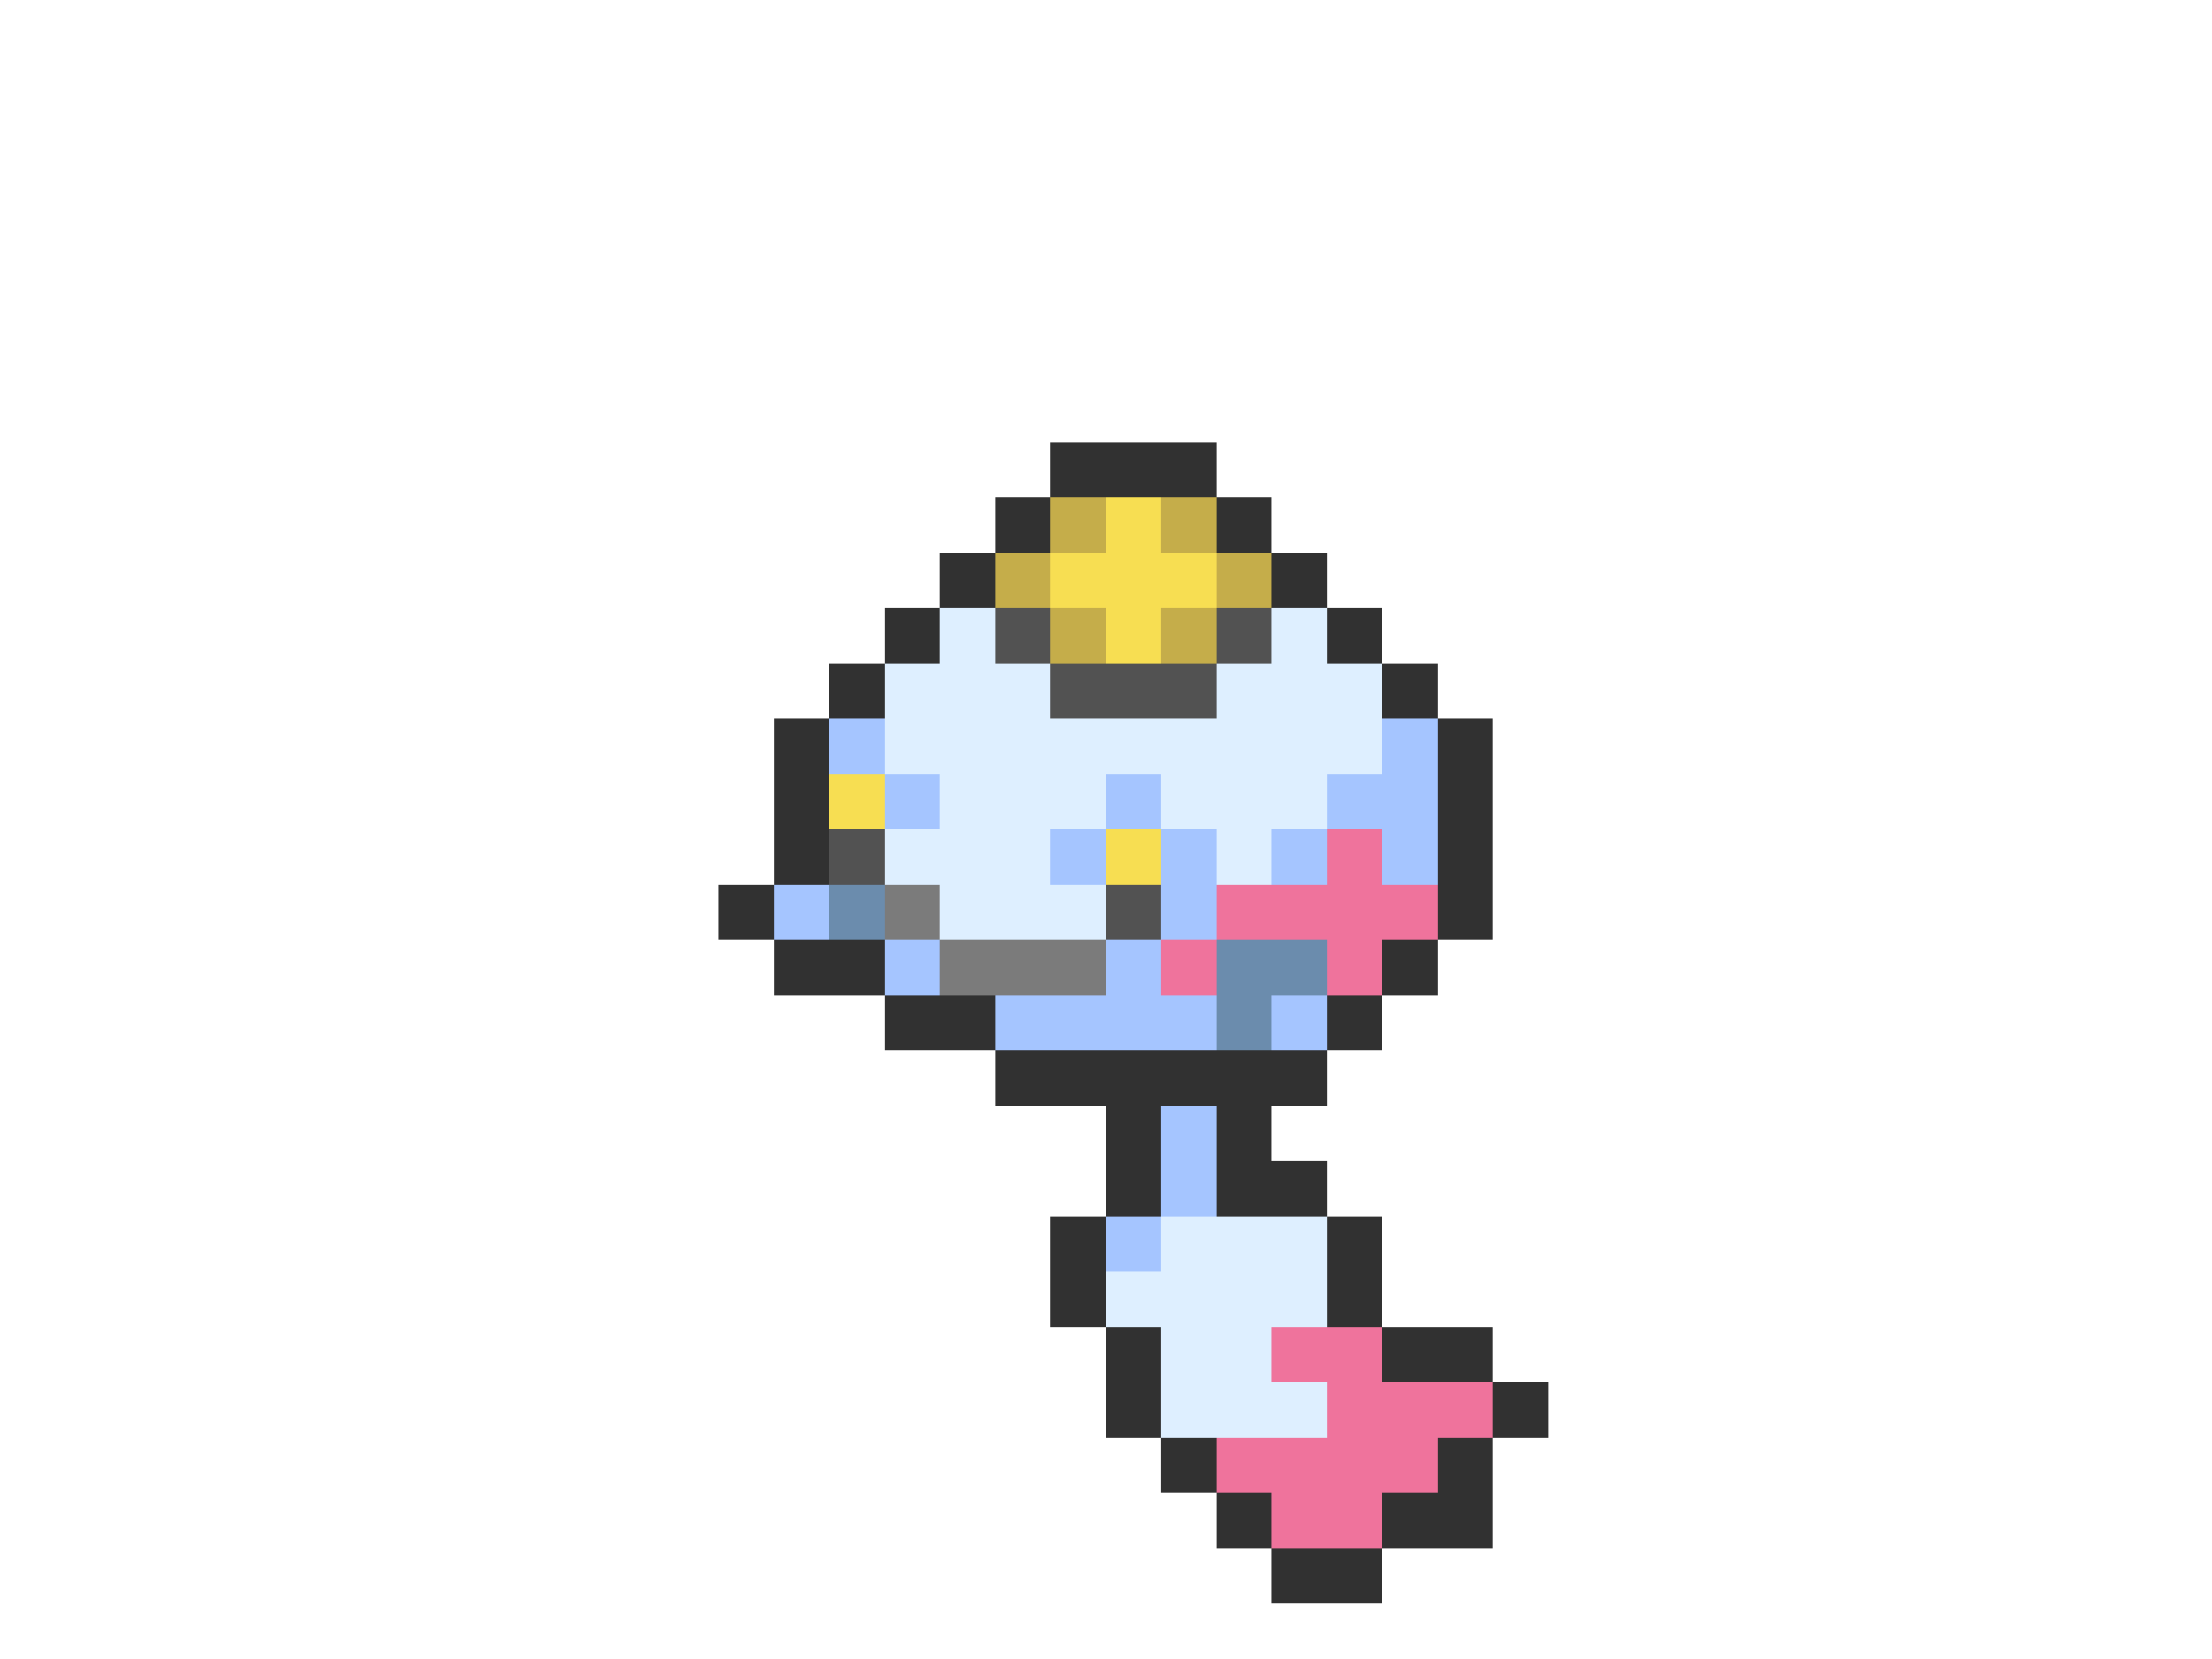 <svg xmlns="http://www.w3.org/2000/svg" viewBox="0 -0.5 40 30" shape-rendering="crispEdges">
<path stroke="#313131" d="M19 8h3M18 9h1M22 9h1M17 10h1M23 10h1M16 11h1M24 11h1M15 12h1M25 12h1M14 13h1M26 13h1M14 14h1M26 14h1M14 15h1M26 15h1M13 16h1M26 16h1M14 17h2M25 17h1M16 18h2M24 18h1M18 19h6M20 20h1M22 20h1M20 21h1M22 21h2M19 22h1M24 22h1M19 23h1M24 23h1M20 24h1M25 24h2M20 25h1M27 25h1M21 26h1M26 26h1M22 27h1M25 27h2M23 28h2" />
<path stroke="#c5ad4a" d="M19 9h1M21 9h1M18 10h1M22 10h1M19 11h1M21 11h1" />
<path stroke="#f7de52" d="M20 9h1M19 10h3M20 11h1M15 14h1M20 15h1" />
<path stroke="#deefff" d="M17 11h1M23 11h1M16 12h3M22 12h3M16 13h9M17 14h3M21 14h3M16 15h3M22 15h1M17 16h3M21 22h3M20 23h4M21 24h2M21 25h3" />
<path stroke="#525252" d="M18 11h1M22 11h1M19 12h3M15 15h1M20 16h1" />
<path stroke="#a5c5ff" d="M15 13h1M25 13h1M16 14h1M20 14h1M24 14h2M19 15h1M21 15h1M23 15h1M25 15h1M14 16h1M21 16h1M16 17h1M20 17h1M18 18h4M23 18h1M21 20h1M21 21h1M20 22h1" />
<path stroke="#ef739c" d="M24 15h1M22 16h4M21 17h1M24 17h1M23 24h2M24 25h3M22 26h4M23 27h2" />
<path stroke="#6b8cad" d="M15 16h1M22 17h2M22 18h1" />
<path stroke="#7b7b7b" d="M16 16h1M17 17h3" />
</svg>